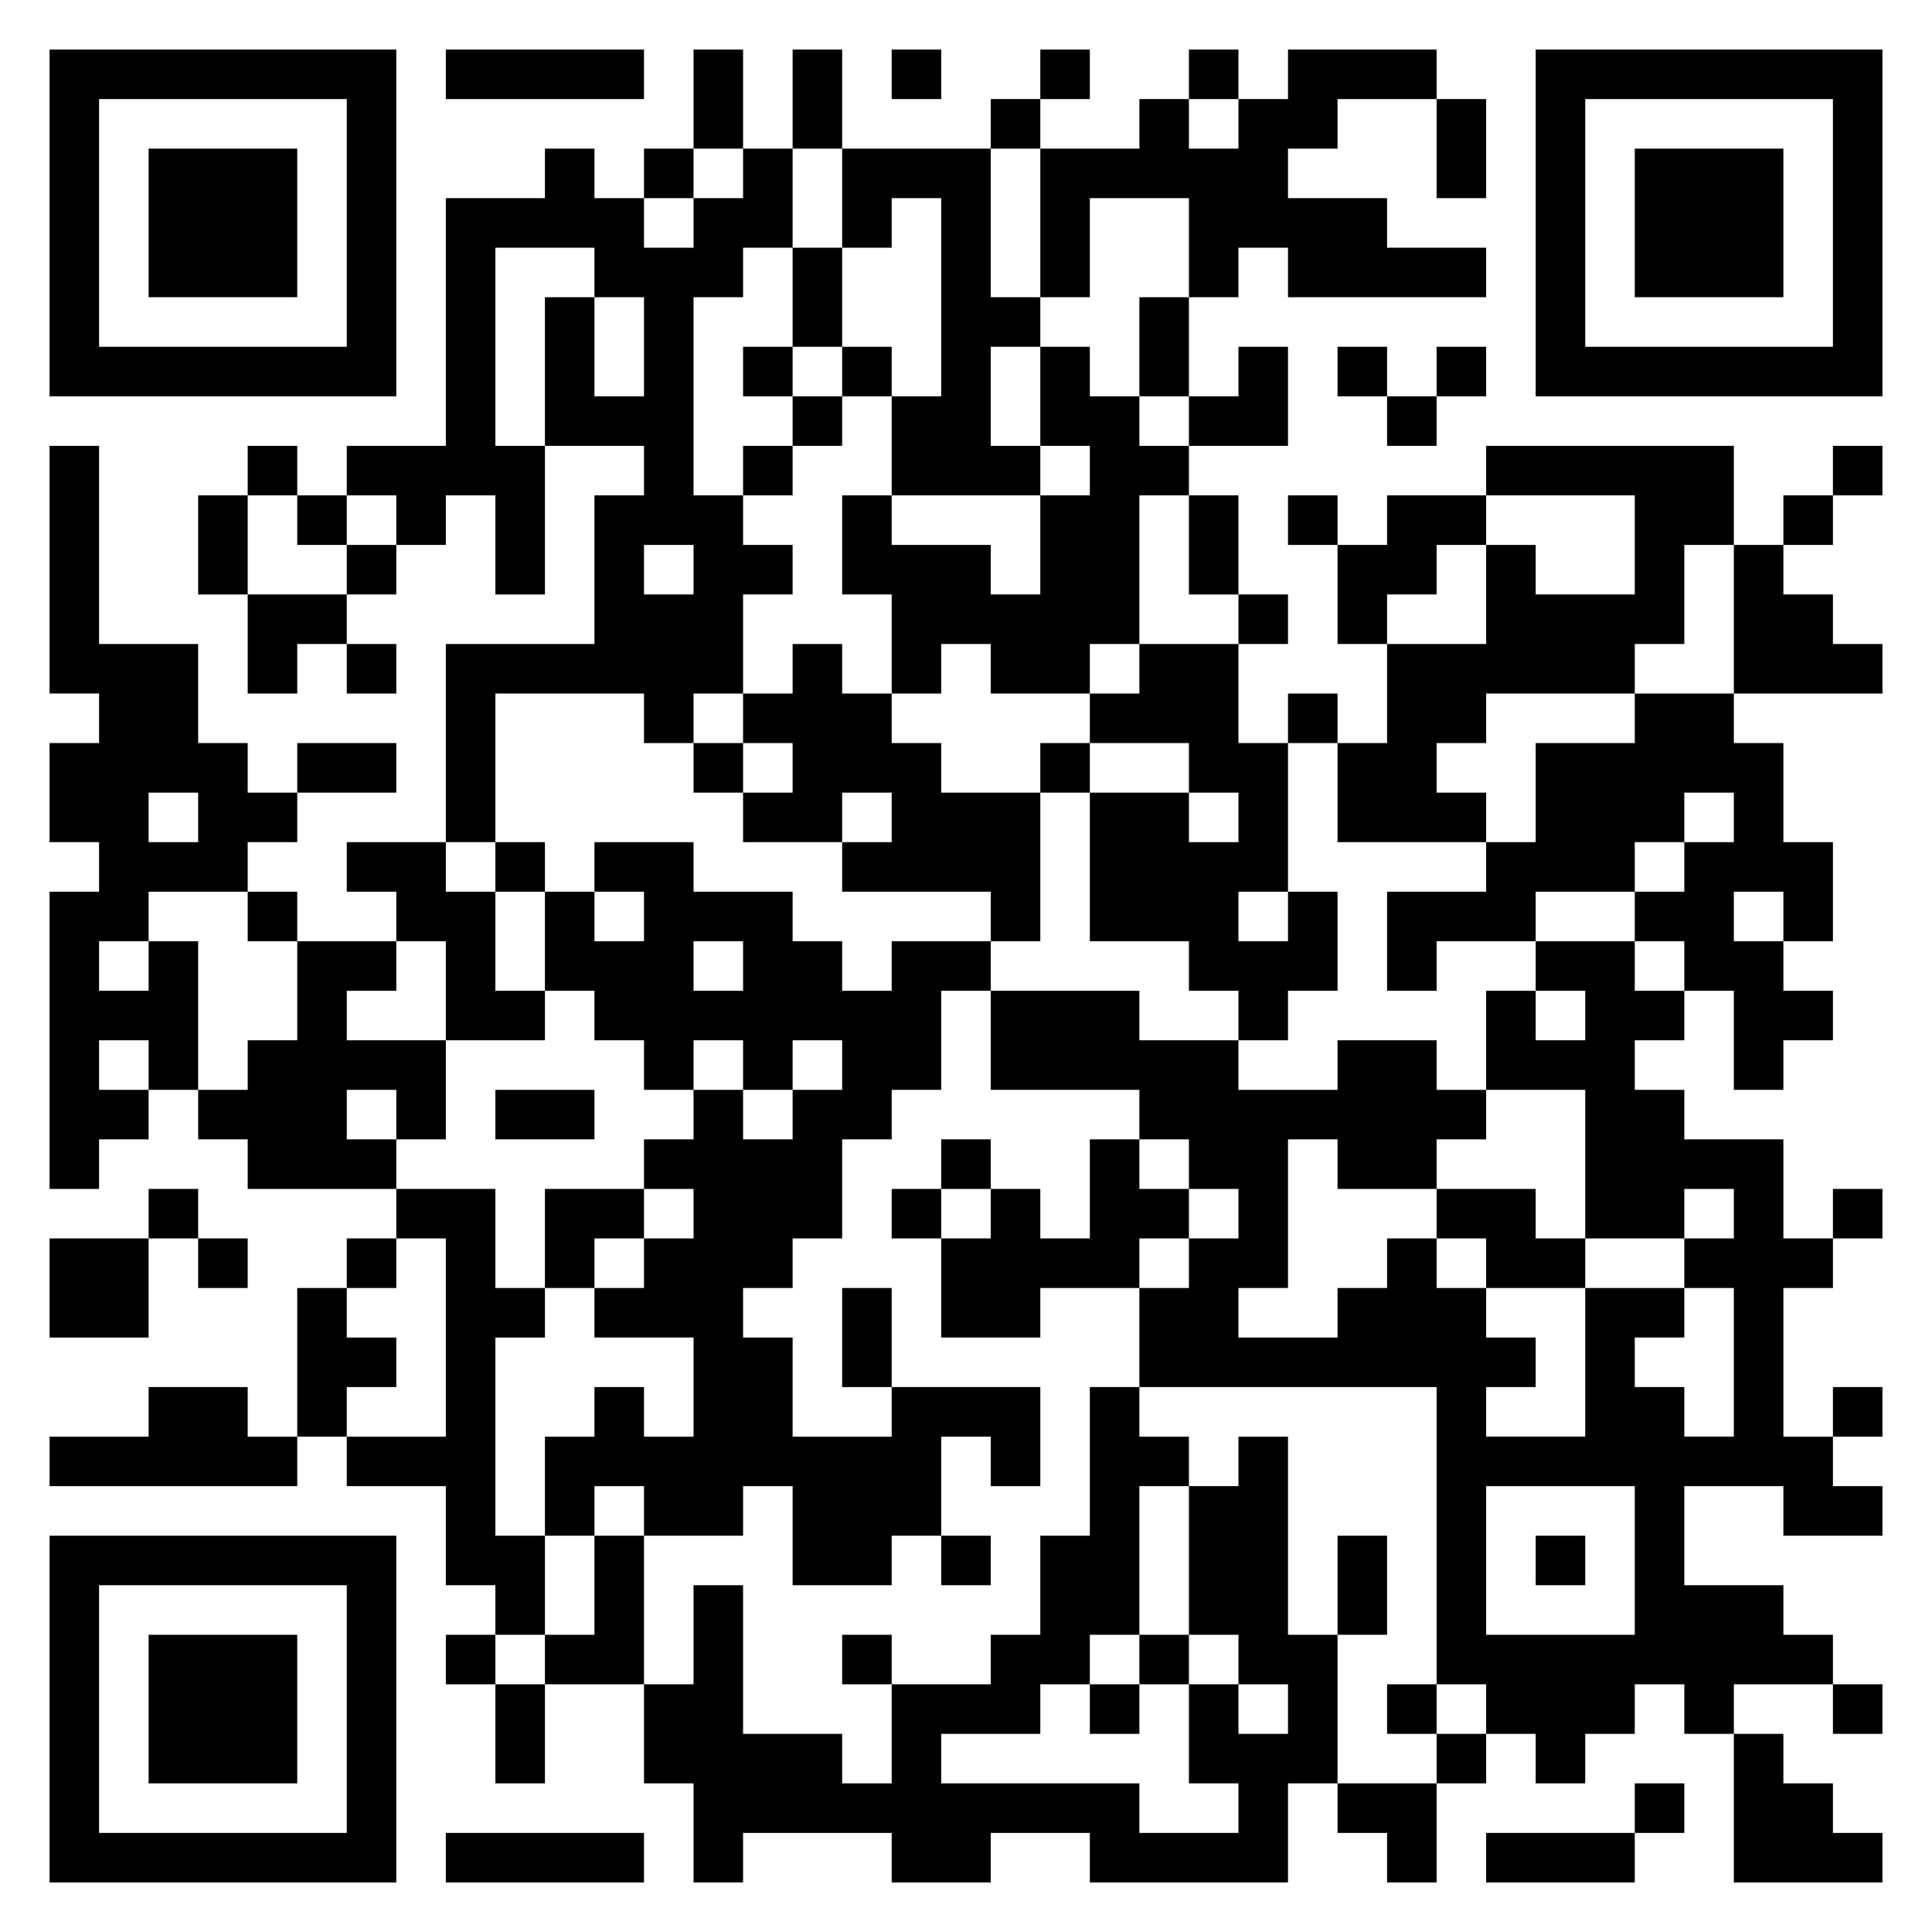 <svg xmlns="http://www.w3.org/2000/svg" viewBox="0 0 39 39"><path d="M1 1h7v7h-7zM9 1h4v1h-4zM14 1h1v2h-1zM16 1h1v2h-1zM18 1h1v1h-1zM21 1h1v1h-1zM24 1h1v1h-1zM26 1h3v1h-2v1h-1v1h2v1h2v1h-4v-1h-1v1h-1v-2h-2v2h-1v-3h2v-1h1v1h1v-1h1zM31 1h7v7h-7zM2 2v5h5v-5zM20 2h1v1h-1zM29 2h1v2h-1zM32 2v5h5v-5zM3 3h3v3h-3zM11 3h1v1h1v1h1v-1h1v-1h1v2h-1v1h-1v4h1v1h1v1h-1v2h-1v1h-1v-1h-3v3h-1v-4h3v-3h1v-1h-2v-3h1v2h1v-2h-1v-1h-2v4h1v3h-1v-2h-1v1h-1v-1h-1v-1h2v-5h2zM13 3h1v1h-1zM17 3h3v3h1v1h-1v2h1v1h-3v-2h1v-4h-1v1h-1zM33 3h3v3h-3zM16 5h1v2h-1zM23 6h1v2h-1zM15 7h1v1h-1zM17 7h1v1h-1zM21 7h1v1h1v1h1v1h-1v3h-1v1h-2v-1h-1v1h-1v-2h-1v-2h1v1h2v1h1v-2h1v-1h-1zM25 7h1v2h-2v-1h1zM27 7h1v1h-1zM29 7h1v1h-1zM16 8h1v1h-1zM28 8h1v1h-1zM1 9h1v4h2v2h1v1h1v1h-1v1h-2v1h-1v1h1v-1h1v3h-1v-1h-1v1h1v1h-1v1h-1v-6h1v-1h-1v-2h1v-1h-1zM5 9h1v1h-1zM15 9h1v1h-1zM30 9h5v2h-1v2h-1v1h-3v1h-1v1h1v1h-3v-2h1v-2h2v-2h1v1h2v-2h-3zM37 9h1v1h-1zM4 10h1v2h-1zM6 10h1v1h-1zM24 10h1v2h-1zM26 10h1v1h-1zM28 10h2v1h-1v1h-1v1h-1v-2h1zM36 10h1v1h-1zM7 11h1v1h-1zM13 11v1h1v-1zM35 11h1v1h1v1h1v1h-3zM5 12h2v1h-1v1h-1zM25 12h1v1h-1zM7 13h1v1h-1zM16 13h1v1h1v1h1v1h2v3h-1v-1h-3v-1h1v-1h-1v1h-2v-1h1v-1h-1v-1h1zM23 13h2v2h1v3h-1v1h1v-1h1v2h-1v1h-1v-1h-1v-1h-2v-3h2v1h1v-1h-1v-1h-2v-1h1zM26 14h1v1h-1zM33 14h2v1h1v2h1v2h-1v-1h-1v1h1v1h1v1h-1v1h-1v-2h-1v-1h-1v-1h1v-1h1v-1h-1v1h-1v1h-2v1h-2v1h-1v-2h2v-1h1v-2h2zM6 15h2v1h-2zM14 15h1v1h-1zM21 15h1v1h-1zM3 16v1h1v-1zM7 17h2v1h1v2h1v1h-2v-2h-1v-1h-1zM10 17h1v1h-1zM12 17h2v1h2v1h1v1h1v-1h2v1h-1v2h-1v1h-1v2h-1v1h-1v1h1v2h2v-1h3v2h-1v-1h-1v2h-1v1h-2v-2h-1v1h-2v-1h-1v1h-1v-2h1v-1h1v1h1v-2h-2v-1h1v-1h1v-1h-1v-1h1v-1h1v1h1v-1h1v-1h-1v1h-1v-1h-1v1h-1v-1h-1v-1h-1v-2h1v1h1v-1h-1zM5 18h1v1h-1zM6 19h2v1h-1v1h2v2h-1v-1h-1v1h1v1h-3v-1h-1v-1h1v-1h1zM14 19v1h1v-1zM31 19h2v1h1v1h-1v1h1v1h2v2h1v1h-1v3h1v1h1v1h-2v-1h-2v2h2v1h1v1h-2v1h-1v-1h-1v1h-1v1h-1v-1h-1v-1h-1v-6h-6v-2h1v-1h1v-1h-1v-1h-1v-1h-3v-2h3v1h2v1h2v-1h2v1h1v1h-1v1h-2v-1h-1v3h-1v1h2v-1h1v-1h1v1h1v1h1v1h-1v1h2v-3h2v1h-1v1h1v1h1v-3h-1v-1h1v-1h-1v1h-2v-3h-2v-2h1v1h1v-1h-1zM10 22h2v1h-2zM19 23h1v1h-1zM22 23h1v1h1v1h-1v1h-2v1h-2v-2h1v-1h1v1h1zM3 24h1v1h-1zM8 24h2v2h1v1h-1v4h1v2h-1v-1h-1v-2h-2v-1h2v-4h-1zM11 24h2v1h-1v1h-1zM18 24h1v1h-1zM29 24h2v1h1v1h-2v-1h-1zM37 24h1v1h-1zM1 25h2v2h-2zM4 25h1v1h-1zM7 25h1v1h-1zM6 26h1v1h1v1h-1v1h-1zM17 26h1v2h-1zM3 28h2v1h1v1h-5v-1h2zM22 28h1v1h1v1h-1v3h-1v1h-1v1h-2v1h4v1h2v-1h-1v-2h1v1h1v-1h-1v-1h-1v-3h1v-1h1v4h1v3h-1v2h-4v-1h-2v1h-2v-1h-3v1h-1v-2h-1v-2h1v-2h1v3h2v1h1v-2h2v-1h1v-2h1zM37 28h1v1h-1zM30 30v3h3v-3zM1 31h7v7h-7zM12 31h1v3h-2v-1h1zM19 31h1v1h-1zM27 31h1v2h-1zM31 31h1v1h-1zM2 32v5h5v-5zM3 33h3v3h-3zM9 33h1v1h-1zM17 33h1v1h-1zM23 33h1v1h-1zM10 34h1v2h-1zM22 34h1v1h-1zM28 34h1v1h-1zM37 34h1v1h-1zM29 35h1v1h-1zM35 35h1v1h1v1h1v1h-3zM27 36h2v2h-1v-1h-1zM33 36h1v1h-1zM9 37h4v1h-4zM30 37h3v1h-3z"/></svg>